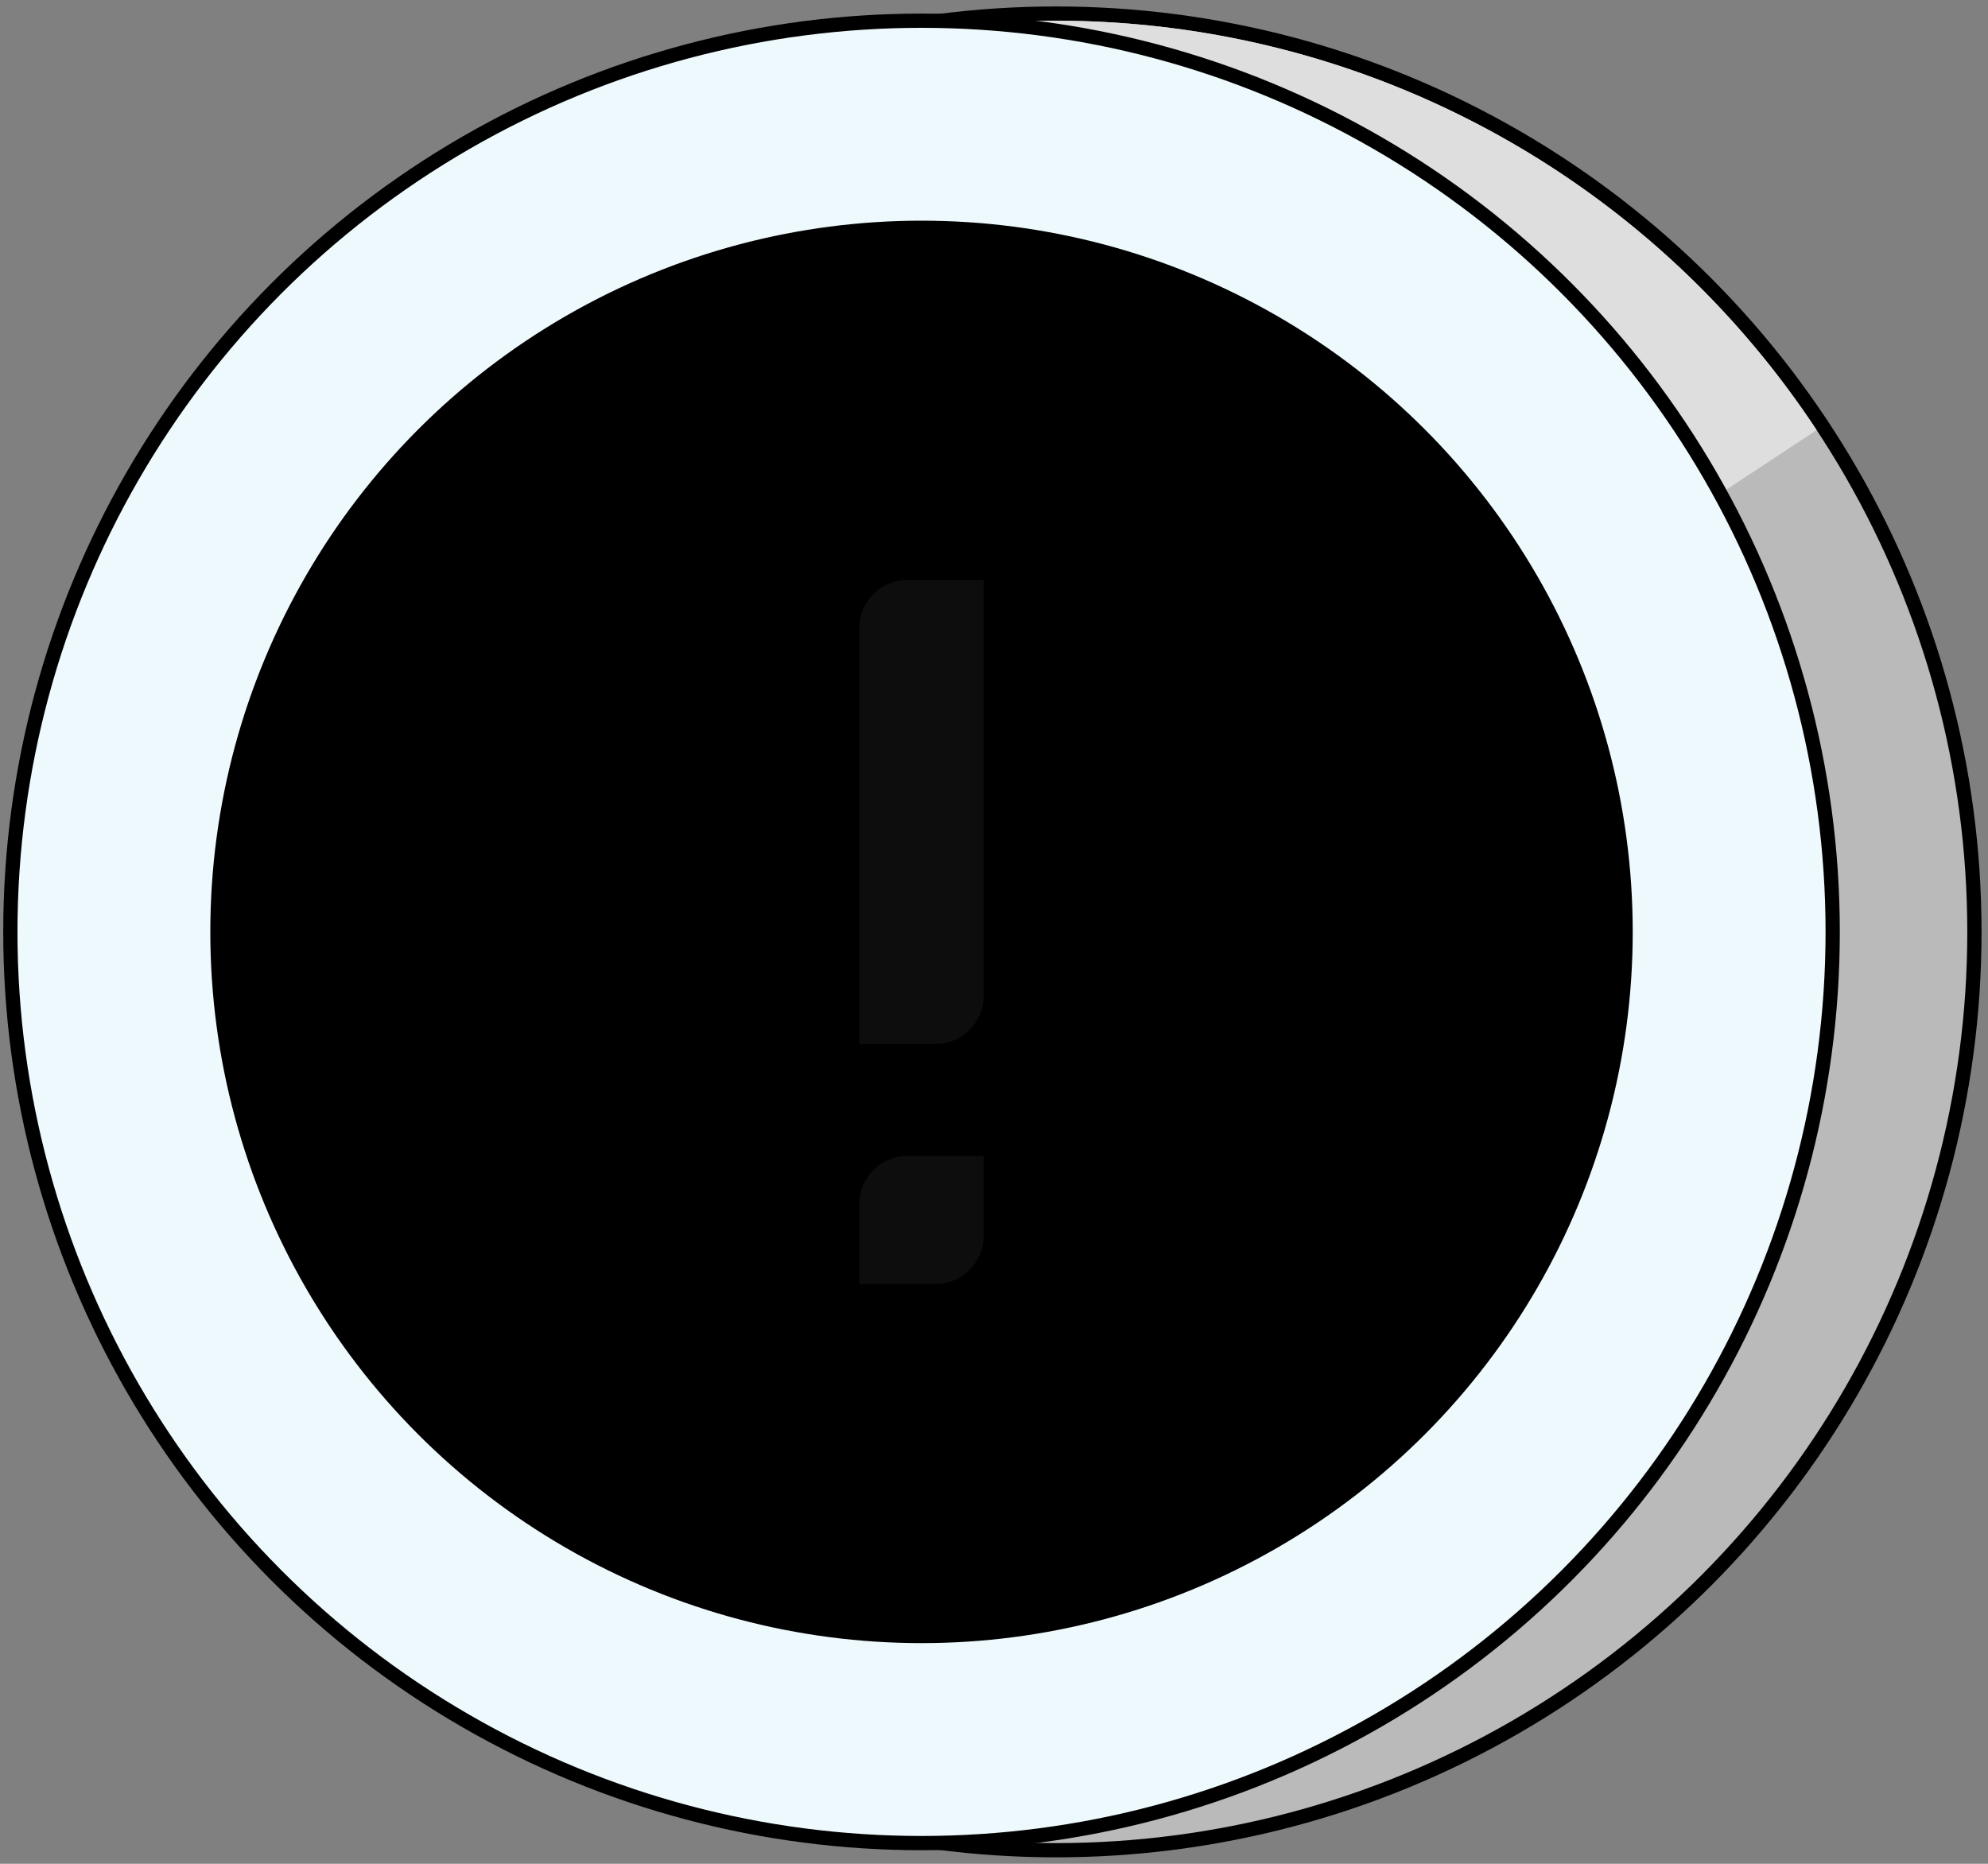 <svg width="96" height="90" viewBox="0 0 96 90" fill="none" xmlns="http://www.w3.org/2000/svg">
<rect x="0" y="0" width="96" height="90" fill="#808080" stroke="none"/>
<defs>
<linearGradient id="paint0_linear_230_6420" x1="44.5" y1="1" x2="44.5" y2="89" gradientUnits="userSpaceOnUse">
<stop stop-color="white"/>
<stop offset="1" stop-color="#EAF7F8"/>
</linearGradient>
</defs>
<circle cx="51" cy="45" r="44.344" fill="#BABABA" stroke="black" stroke-width="0.688"/>
<path d="M87.726 20.768C81.299 11.027 71.266 4.239 59.835 1.896C48.403 -0.447 36.508 1.847 26.768 8.274C17.027 14.701 10.239 24.733 7.896 36.165C5.553 47.597 7.847 59.492 14.274 69.232L36.067 54.853C33.454 50.892 32.522 46.056 33.474 41.408C34.427 36.76 37.187 32.681 41.147 30.067C45.108 27.454 49.944 26.522 54.592 27.474C59.24 28.427 63.319 31.187 65.933 35.147L87.726 20.768Z" fill="#DEDEDE"/>
<circle cx="44.5" cy="45" r="44" fill="url(#paint0_linear_230_6420)"/>
<circle cx="44.5" cy="45" r="44" fill="#EEF9FD"/>
<circle cx="44.5" cy="45" r="44" stroke="black" stroke-width="0.688"/>
<circle cx="44.5" cy="45" r="34" fill="currentColor" stroke="black" stroke-width="0.688"/>
<path fill-rule="evenodd" clip-rule="evenodd" d="M43.818 28C42.538 28 41.5 29.038 41.5 30.318V50.409H45.182C46.462 50.409 47.5 49.371 47.5 48.091V28H43.818ZM45.182 62H41.5V58.136C41.5 56.856 42.538 55.818 43.818 55.818H47.5V59.682C47.5 60.962 46.462 62 45.182 62Z" fill="#0D0D0D"/>

</svg>
